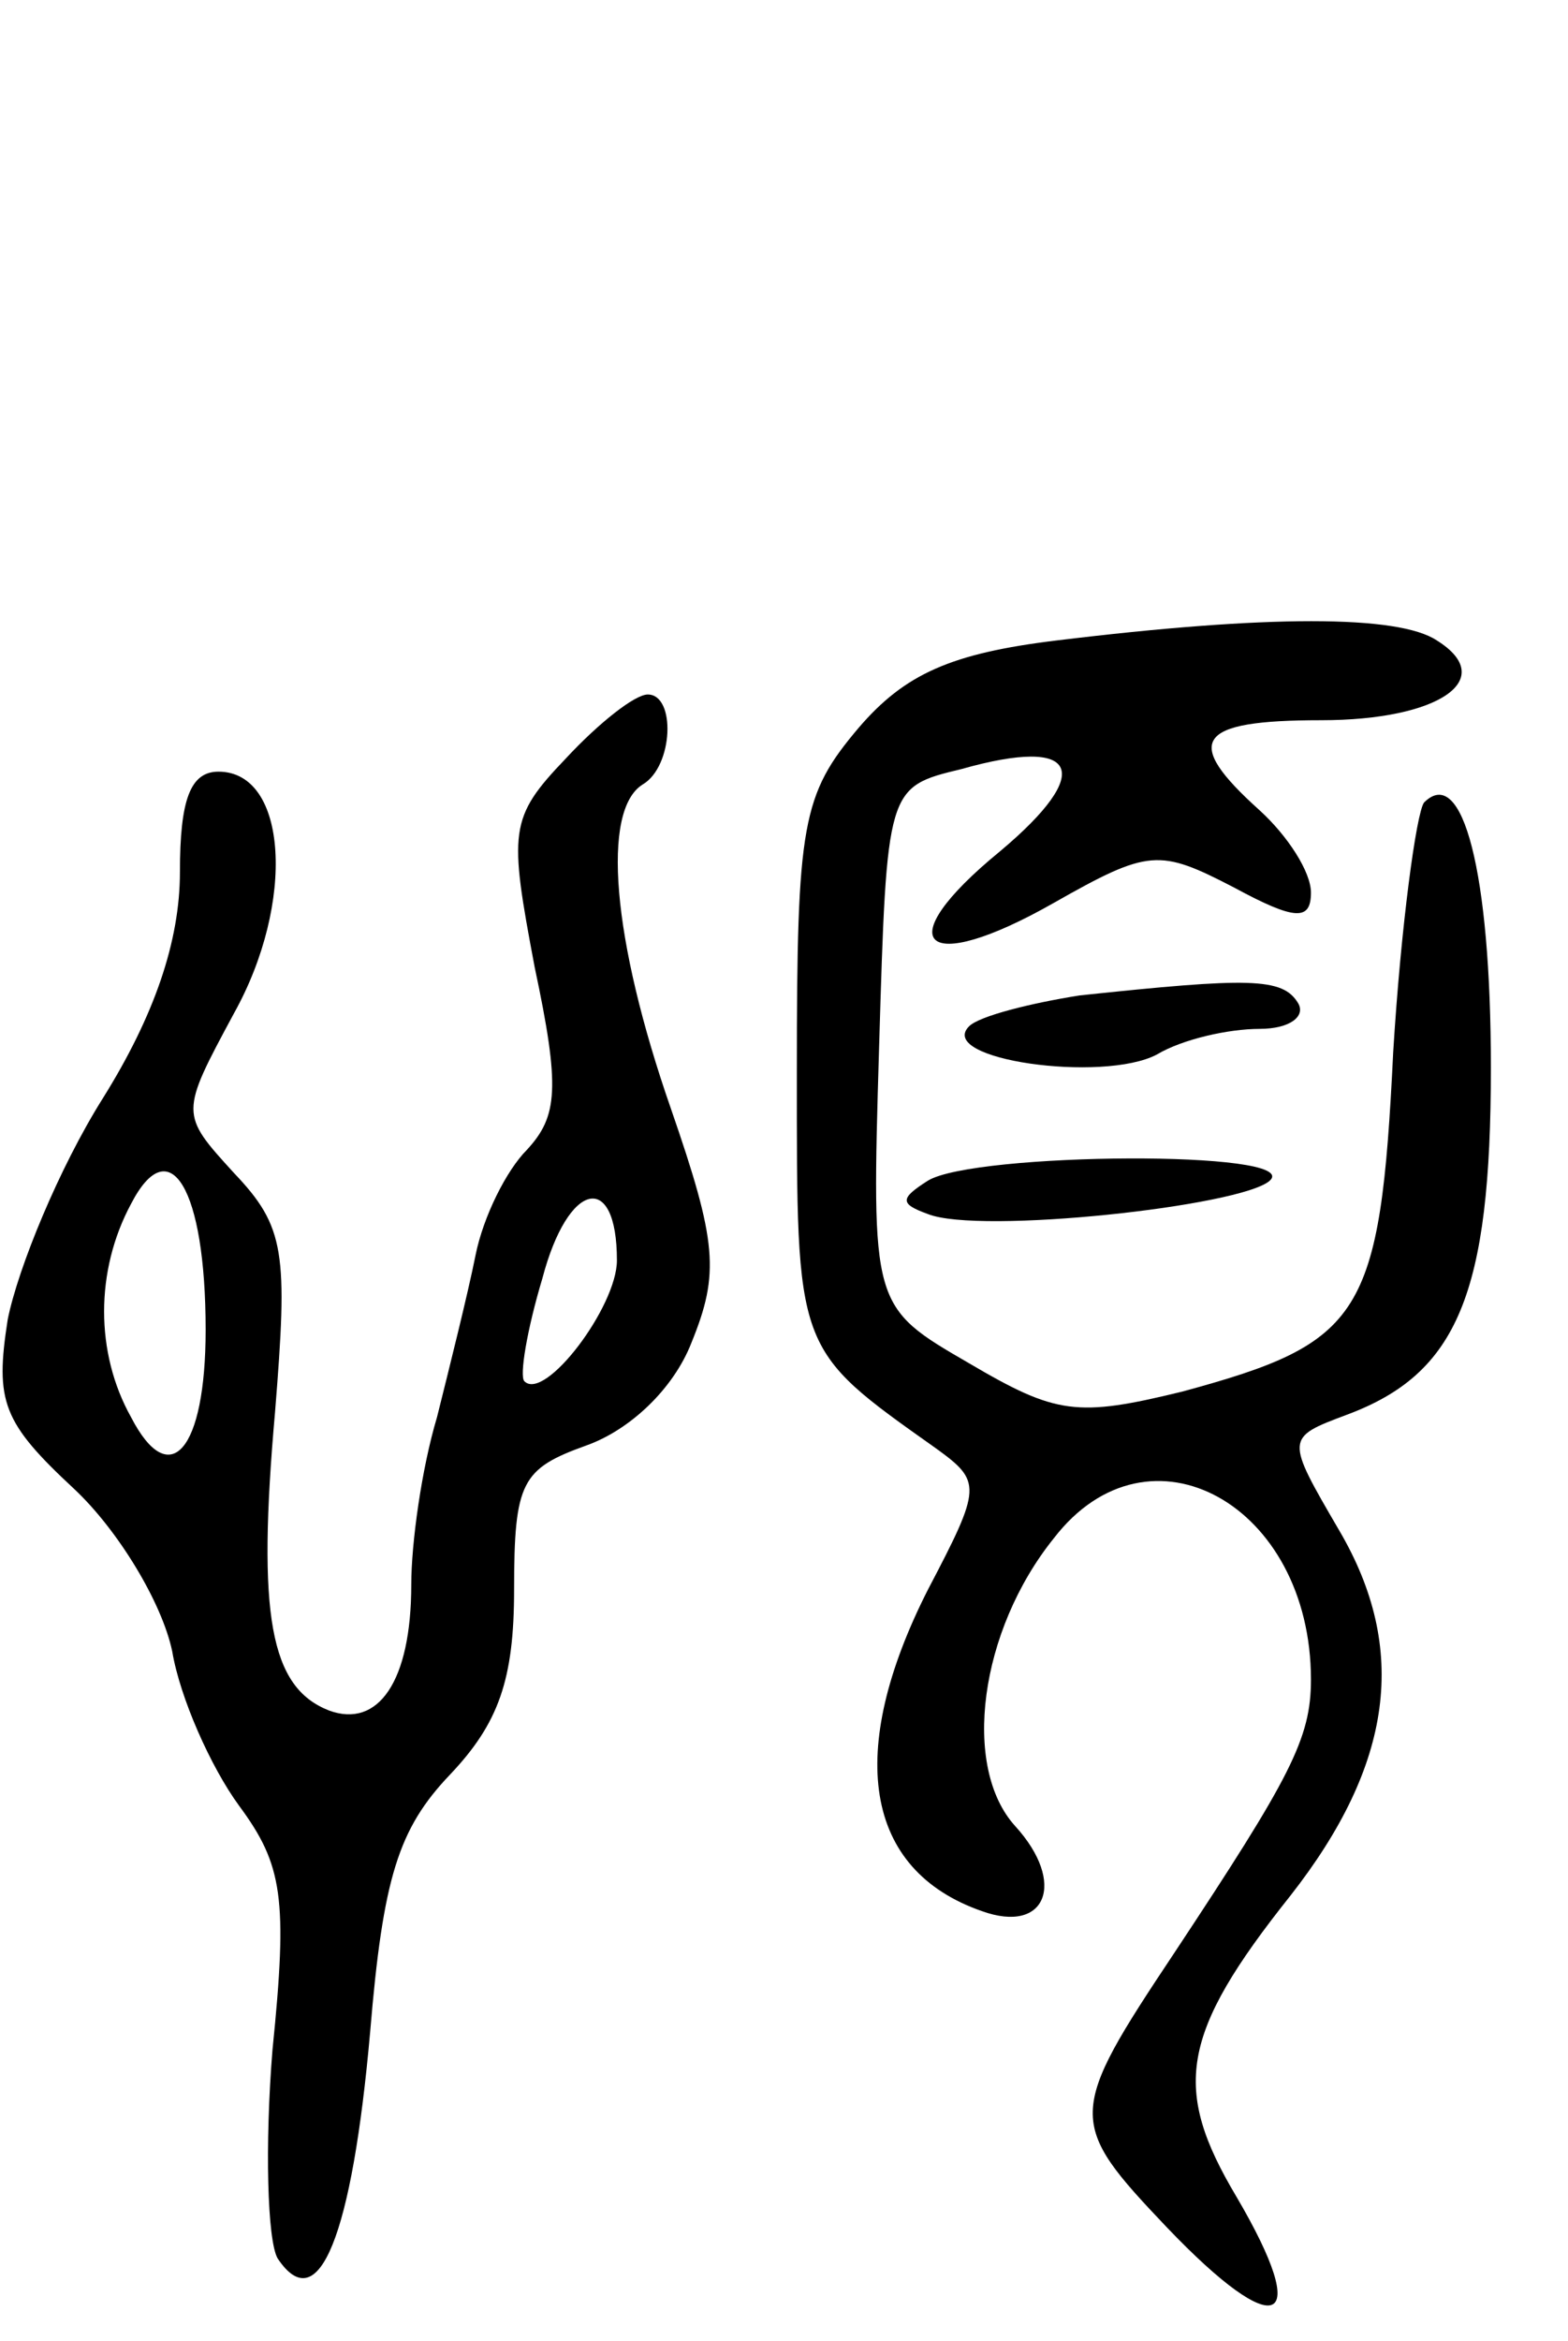 <svg version="1.0" xmlns="http://www.w3.org/2000/svg"
 width="61pt" height="91pt" viewBox="0 0 61 91"
 preserveAspectRatio="xMidYMid meet">
<g transform="translate(0,91) scale(0.1,-0.1)"
fill="#000000" stroke="none">
<path d="M411 661 c-41 -5 -59 -13 -77 -34 -22 -26 -24 -37 -24 -133 0 -110
-1 -108 54 -147 18 -13 18 -15 -3 -55 -32 -63 -25 -109 21 -125 25 -9 33 11
13 33 -21 23 -14 76 15 112 37 48 100 13 100 -55 0 -23 -8 -38 -53 -106 -42
-63 -42 -66 -3 -107 43 -45 57 -39 27 12 -25 42 -22 63 21 117 40 51 46 96 19
142 -21 36 -21 36 3 45 43 16 56 47 56 135 0 76 -11 118 -26 103 -3 -4 -9 -48
-12 -97 -5 -103 -12 -113 -82 -132 -41 -10 -49 -9 -83 11 -38 22 -38 22 -35
123 3 101 3 101 32 108 46 13 52 -1 15 -32 -44 -36 -30 -49 21 -20 37 21 41
21 70 6 24 -13 30 -13 30 -2 0 8 -9 22 -20 32 -30 27 -25 35 24 35 46 0 69 16
45 31 -15 10 -66 10 -148 0z"/>
<path d="M220 615 c-22 -23 -22 -28 -12 -81 10 -47 9 -58 -3 -71 -8 -8 -17
-26 -20 -41 -3 -15 -10 -43 -15 -63 -6 -20 -10 -49 -10 -65 0 -38 -13 -56 -32
-49 -23 9 -28 37 -21 116 5 62 4 72 -16 93 -21 23 -21 23 0 62 24 43 21 94 -6
94 -11 0 -15 -11 -15 -39 0 -27 -10 -56 -30 -88 -17 -27 -33 -66 -37 -86 -5
-32 -2 -40 26 -66 17 -16 34 -44 38 -63 3 -18 15 -45 26 -60 17 -23 19 -36 13
-95 -3 -37 -2 -74 2 -81 16 -24 29 9 36 88 5 60 11 79 31 100 19 20 25 37 25
72 0 42 3 47 28 56 17 6 34 22 41 40 11 27 10 39 -8 91 -23 66 -27 116 -11
126 12 7 13 35 2 35 -5 0 -19 -11 -32 -25z m-140 -222 c0 -47 -14 -63 -29 -34
-14 25 -14 57 0 83 15 29 29 6 29 -49z m160 27 c0 -18 -28 -55 -36 -47 -2 2 1
20 7 40 10 38 29 42 29 7z"/>
<path d="M420 523 c-19 -3 -39 -8 -43 -12 -13 -13 52 -22 73 -11 10 6 28 10
40 10 12 0 18 5 15 10 -6 10 -19 10 -85 3z"/>
<path d="M361 451 c-11 -7 -11 -9 0 -13 20 -8 122 3 133 13 13 12 -115 11
-133 0z"/>
</g>
</svg>
